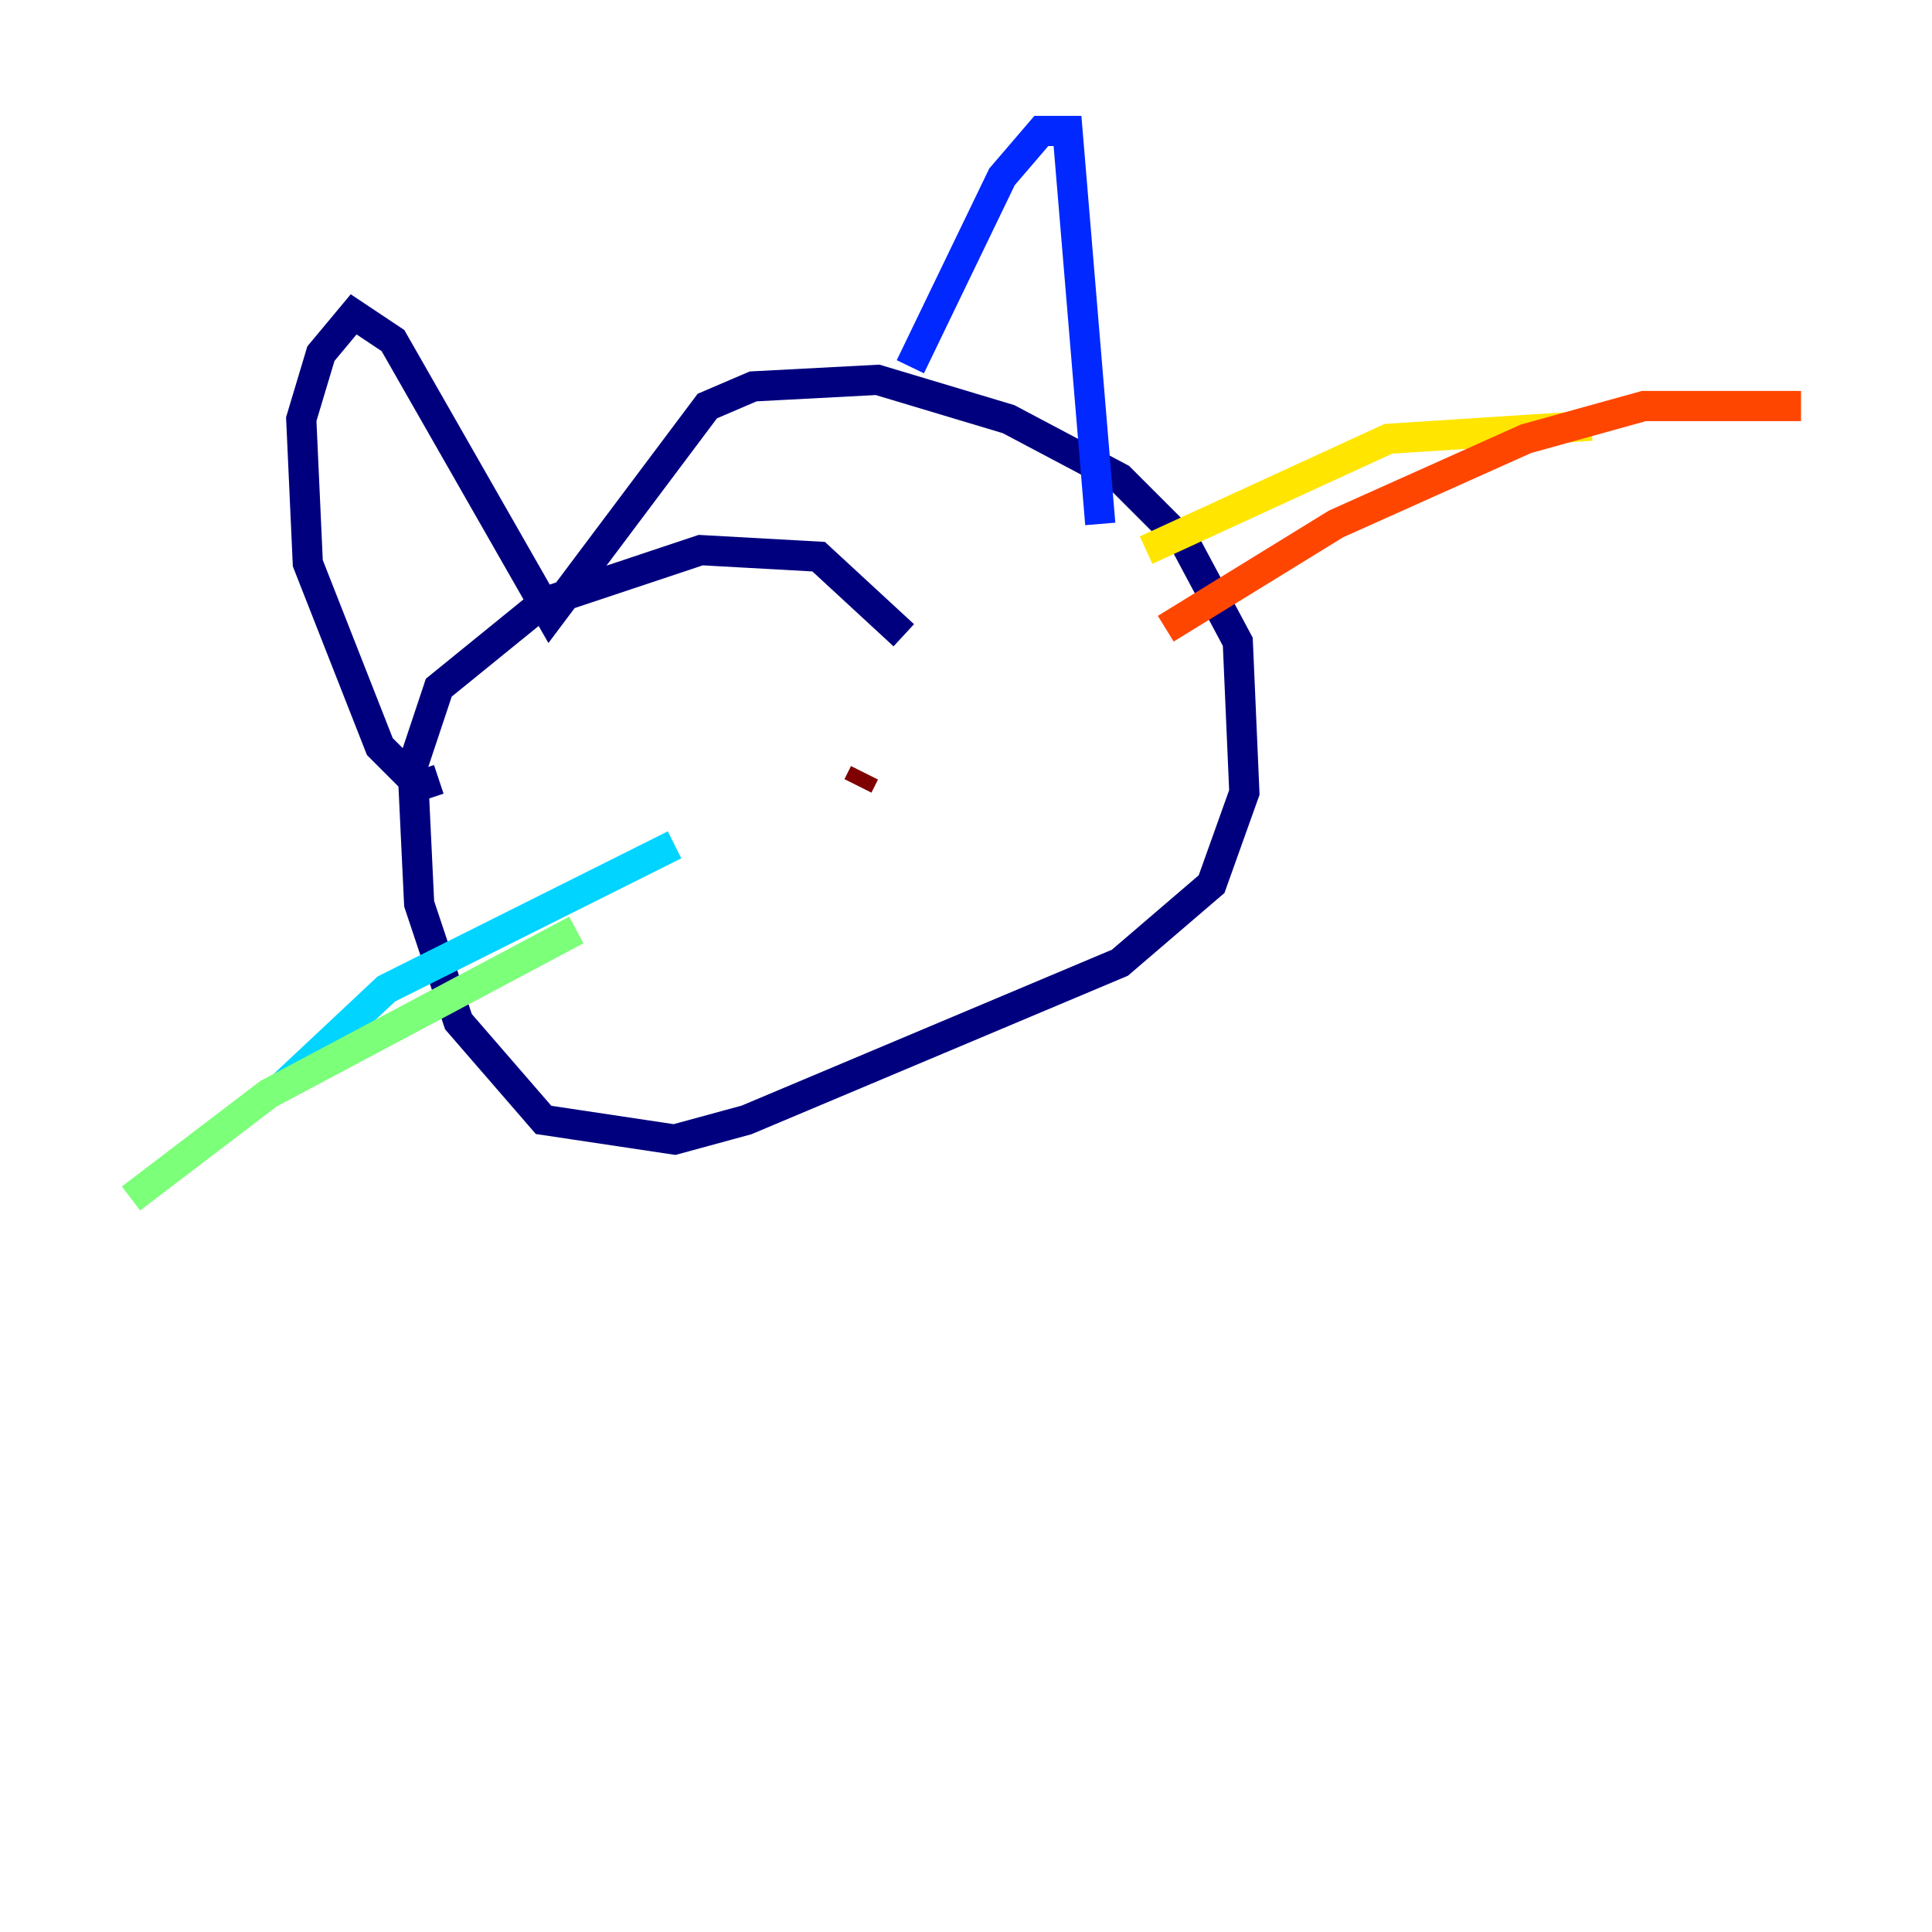 <?xml version="1.0" encoding="utf-8" ?>
<svg baseProfile="tiny" height="128" version="1.2" viewBox="0,0,128,128" width="128" xmlns="http://www.w3.org/2000/svg" xmlns:ev="http://www.w3.org/2001/xml-events" xmlns:xlink="http://www.w3.org/1999/xlink"><defs /><polyline fill="none" points="59.878,42.088 54.237,36.881 46.427,36.447 36.014,39.919 29.071,45.559 27.336,50.766 27.77,59.878 30.373,67.688 36.014,74.197 44.691,75.498 49.464,74.197 74.197,63.783 80.271,58.576 82.441,52.502 82.007,42.522 78.536,36.014 74.197,31.675 66.82,27.77 58.142,25.166 49.898,25.6 46.861,26.902 36.447,40.786 26.034,22.563 23.43,20.827 21.261,23.43 19.959,27.77 20.393,37.315 25.166,49.464 27.77,52.068 29.071,51.634" stroke="#00007f" stroke-width="2" /><polyline fill="none" points="60.312,24.298 66.386,11.715 68.99,8.678 70.725,8.678 72.895,34.712" stroke="#0028ff" stroke-width="2" /><polyline fill="none" points="44.691,55.973 25.6,65.519 18.658,72.027" stroke="#00d4ff" stroke-width="2" /><polyline fill="none" points="38.183,61.614 17.79,72.461 8.678,79.403" stroke="#7cff79" stroke-width="2" /><polyline fill="none" points="75.932,36.447 91.986,29.071 105.437,28.203" stroke="#ffe500" stroke-width="2" /><polyline fill="none" points="77.234,41.654 88.515,34.712 101.098,29.071 108.909,26.902 119.322,26.902" stroke="#ff4600" stroke-width="2" /><polyline fill="none" points="57.275,51.2 56.841,52.068" stroke="#7f0000" stroke-width="2" /></svg>